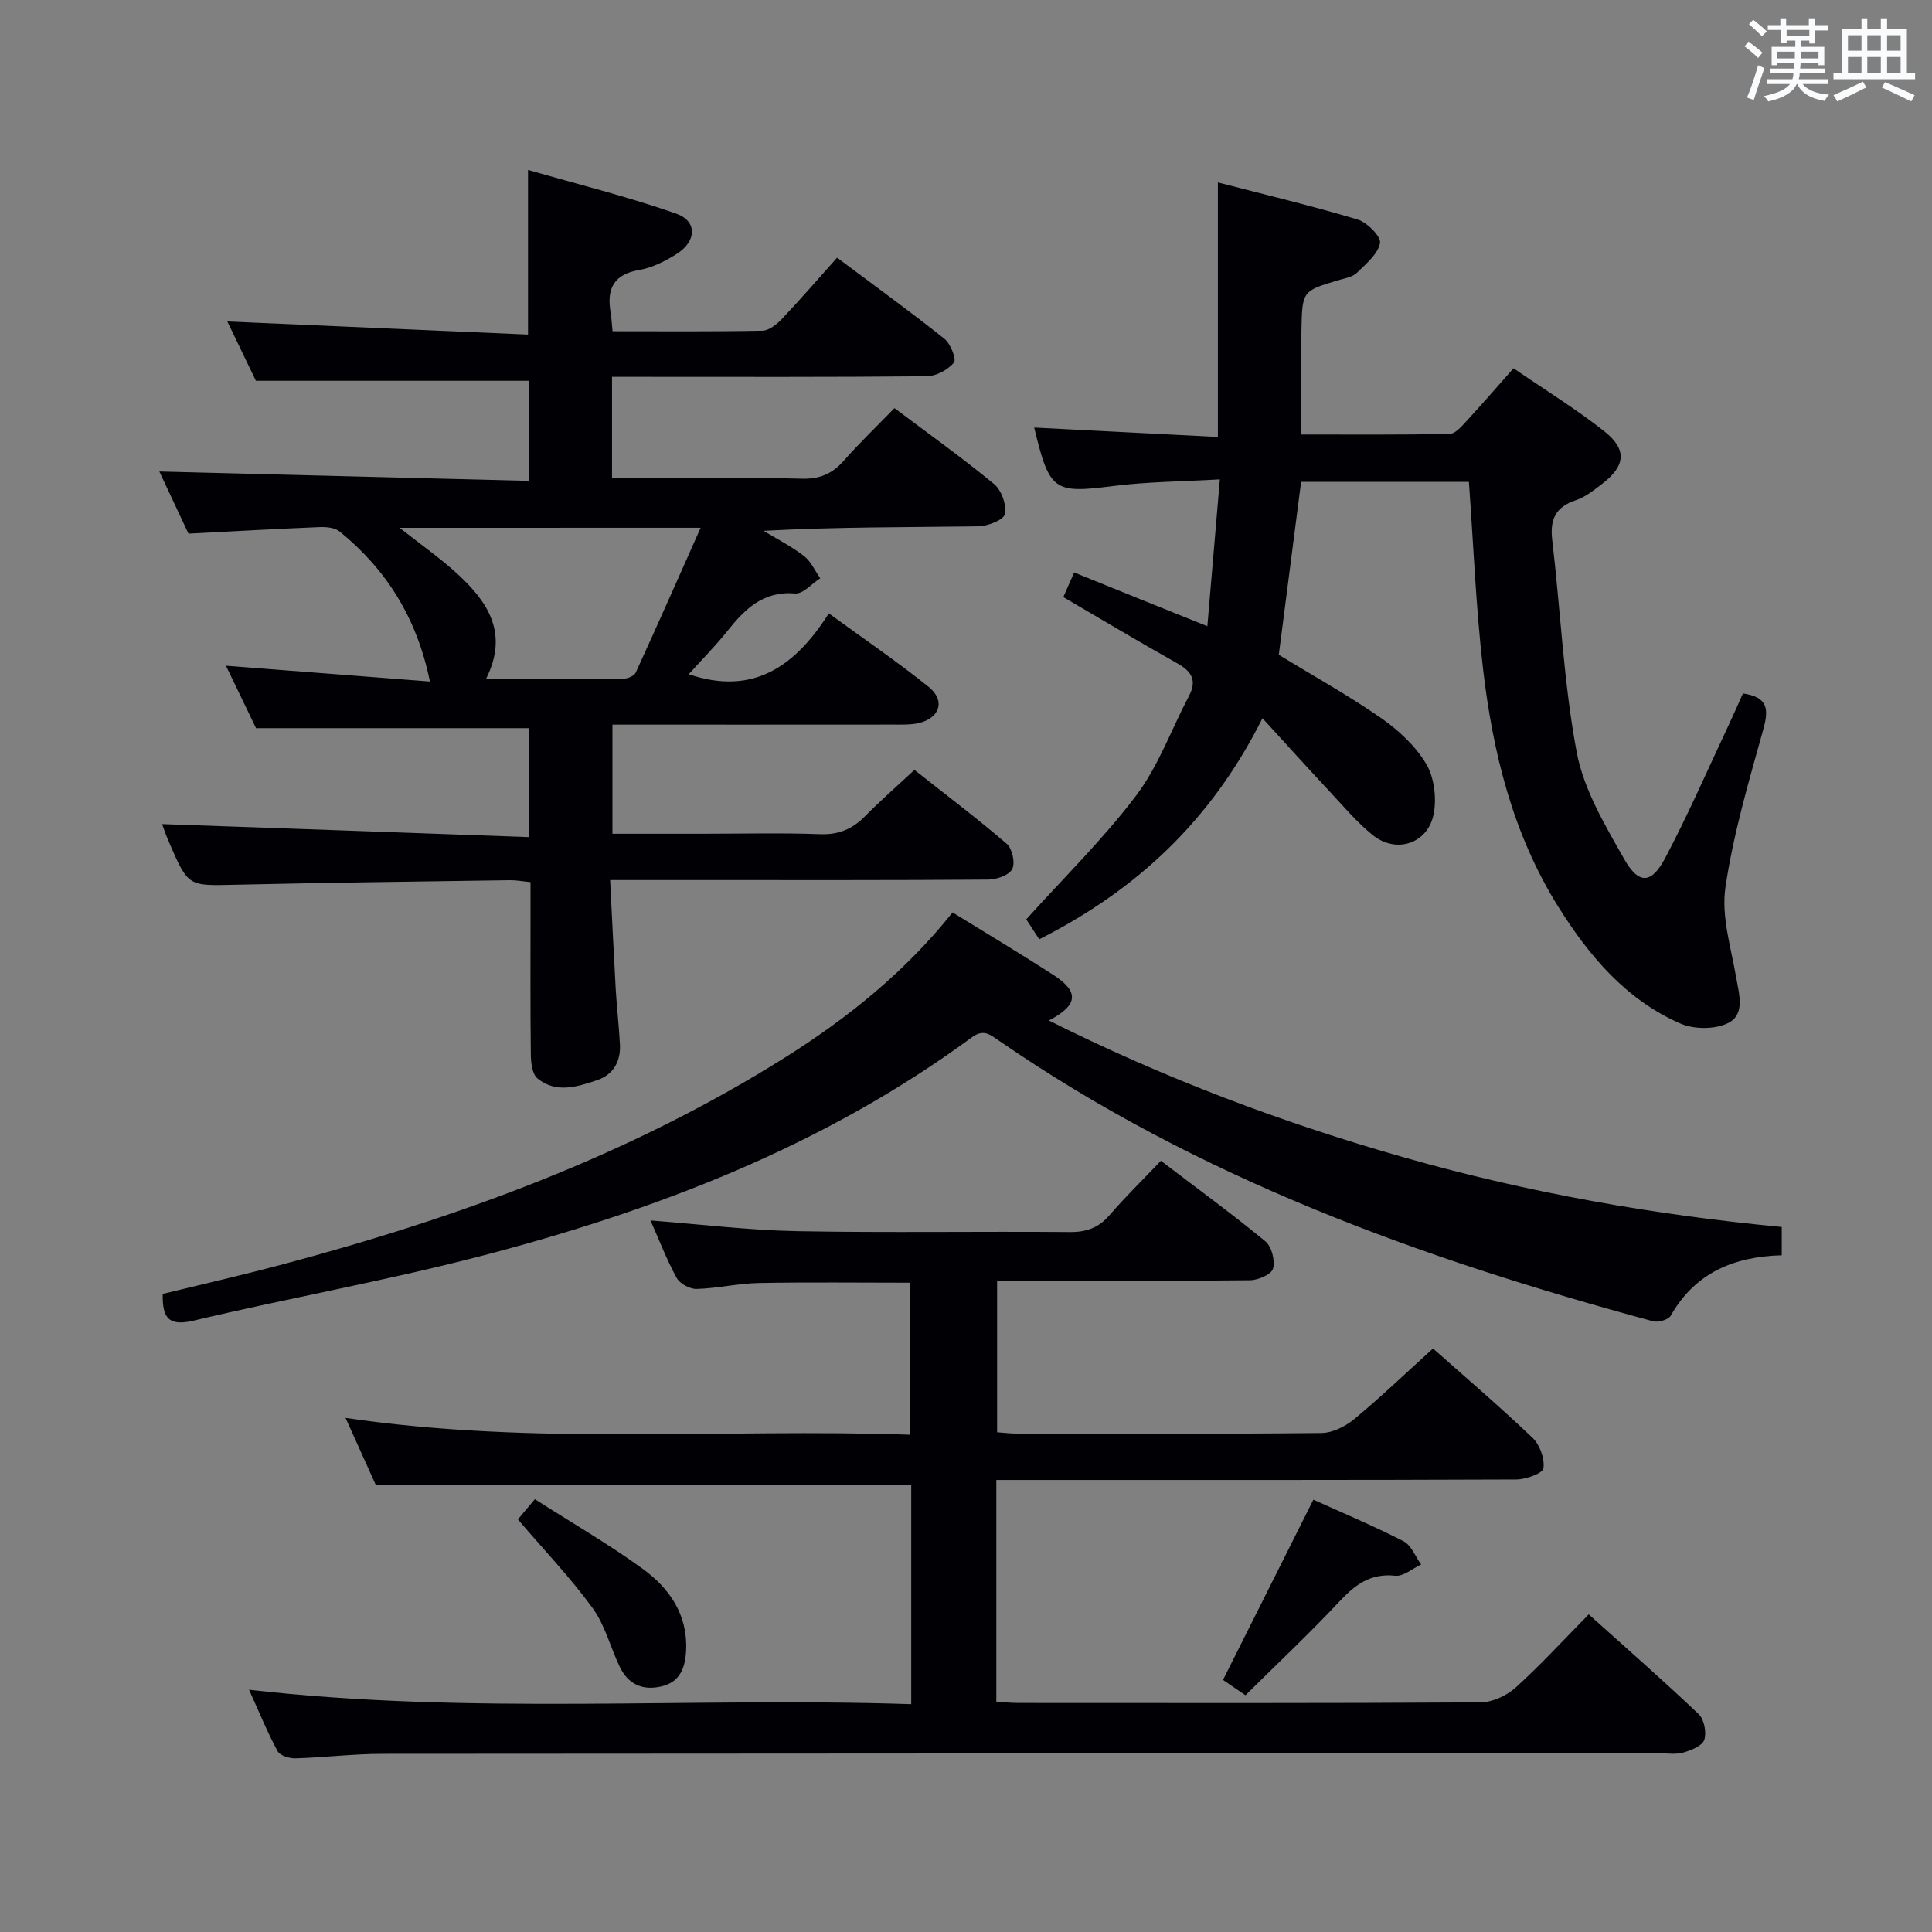 <svg enable-background="new 0 0 400 400" viewBox="0 0 400 400" xmlns="http://www.w3.org/2000/svg"><rect x="0" y="0" width="400" height="400" fill="#808080" stroke="none"/><g fill="#010105"><path d="m109.57 173.32c0-8.48 0-15.56 0-22.56-18.71 0-37.26 0-56.56 0-1.72-3.58-3.86-8.01-6.23-12.93 14.17 1.1 27.92 2.16 42.23 3.27-2.71-13.23-9.03-23.19-18.69-31.06-1-.81-2.79-.97-4.19-.91-8.79.36-17.58.86-27.11 1.35-1.85-3.94-4-8.52-6.03-12.86 25.49.65 50.8 1.29 76.49 1.94 0-7.59 0-14.31 0-20.72-18.76 0-37.31 0-56.5 0-1.71-3.54-3.78-7.85-5.91-12.28 20.82.91 41.39 1.8 62.25 2.71 0-11.68 0-22.21 0-34.09 10.33 2.98 20.68 5.54 30.68 9.05 4.42 1.55 4.23 5.75.08 8.36-2.36 1.48-5.03 2.84-7.72 3.3-5.32.91-6.76 3.9-5.95 8.73.19 1.11.24 2.25.41 3.96 10.47 0 20.75.09 31.02-.11 1.39-.03 3-1.33 4.07-2.46 3.88-4.1 7.58-8.39 11.4-12.66 8.23 6.16 15.36 11.31 22.22 16.79 1.28 1.02 2.54 4.26 1.98 4.93-1.27 1.5-3.68 2.81-5.63 2.83-19.83.2-39.66.12-59.49.12-1.8 0-3.59 0-5.68 0v21h8.31c10.33 0 20.67-.18 30.99.09 3.69.1 6.28-1 8.67-3.7 3.29-3.73 6.89-7.19 10.51-10.91 7.21 5.43 14.13 10.35 20.64 15.74 1.53 1.26 2.62 4.34 2.21 6.21-.27 1.23-3.59 2.49-5.55 2.52-14.66.21-29.32.11-44.41.93 2.82 1.71 5.79 3.22 8.38 5.22 1.44 1.11 2.26 3.04 3.36 4.6-1.73 1.11-3.56 3.29-5.19 3.15-6.64-.55-10.41 3.23-14.05 7.79-2.46 3.08-5.25 5.9-7.98 8.93 13.44 4.57 22.12-1.77 29-12.6 7.39 5.39 14.25 10.05 20.69 15.24 3.53 2.84 2.27 6.53-2.2 7.5-1.6.35-3.3.29-4.96.29-19.32.02-38.64.01-58.33.01v22.59h18.54c8.16 0 16.34-.21 24.49.09 3.84.14 6.65-1.07 9.26-3.71 3.14-3.19 6.52-6.14 10.23-9.6 6.52 5.16 12.99 10.03 19.11 15.3 1.14.98 1.8 3.96 1.14 5.22-.66 1.28-3.22 2.18-4.96 2.19-19.66.15-39.32.1-58.99.1-6.14 0-12.28 0-19.3 0 .4 7.8.74 15.2 1.16 22.6.22 3.81.67 7.61.87 11.42.18 3.53-1.36 6.27-4.74 7.41-4.11 1.38-8.51 2.78-12.34-.37-1.1-.9-1.35-3.27-1.37-4.97-.12-10.16-.06-20.33-.06-30.49 0-1.63 0-3.27 0-5.17-1.71-.17-2.99-.42-4.26-.4-18.97.28-37.94.5-56.91.94-9.68.22-9.68.41-13.61-8.65-.71-1.63-1.28-3.32-1.5-3.91 25.05.86 50.38 1.78 76.01 2.7zm-26.83-64.04c4.51 3.57 8.61 6.41 12.23 9.78 6.1 5.68 10.37 12.14 5.65 21.51 9.99 0 19.26.03 28.53-.06.85-.01 2.16-.58 2.47-1.25 4.46-9.74 8.79-19.54 13.44-29.99-21.42.01-41.5.01-62.32.01z"/><path d="m188.66 352.83c0-16.01 0-30.81 0-45.37-36.72 0-73.26 0-110.85 0-1.58-3.51-3.74-8.28-6.27-13.9 39.25 5.77 77.87 2.15 116.85 3.48 0-10.71 0-20.92 0-31.47-10.43 0-20.85-.13-31.27.06-4.3.08-8.58 1.11-12.88 1.23-1.4.04-3.47-1.07-4.13-2.27-2.07-3.75-3.61-7.8-5.43-11.91 10.33.79 20.32 2.03 30.33 2.22 18.82.35 37.66.02 56.49.18 3.46.03 5.97-.89 8.23-3.51 3.26-3.78 6.84-7.27 10.62-11.24 7.52 5.73 14.75 11 21.64 16.68 1.3 1.07 2.03 3.98 1.58 5.64-.33 1.19-3.07 2.39-4.75 2.41-15.33.18-30.66.11-45.99.11-1.99 0-3.97 0-6.39 0v31.36c1.28.09 2.71.28 4.15.28 21 .02 42 .1 62.99-.12 2.31-.02 4.98-1.37 6.83-2.9 5.5-4.56 10.67-9.52 16.28-14.6 6.28 5.58 13.61 11.84 20.59 18.48 1.52 1.44 2.56 4.33 2.27 6.33-.15 1.05-3.65 2.3-5.64 2.31-33.83.14-67.66.1-101.49.1-1.96 0-3.93 0-6.14 0v45.93c1.56.08 3.15.24 4.74.24 31.83.01 63.66.08 95.49-.12 2.47-.02 5.41-1.38 7.28-3.06 5.16-4.66 9.87-9.82 15.14-15.16 7.82 7.03 15.44 13.69 22.76 20.65 1.14 1.09 1.67 3.8 1.16 5.33-.41 1.24-2.7 2.15-4.32 2.62-1.54.45-3.3.16-4.97.16-88.16.02-176.31.03-264.47.11-5.98.01-11.95.76-17.93.93-1.25.04-3.2-.56-3.69-1.48-2.11-3.91-3.79-8.05-5.91-12.72 45.97 5.27 91.35 1.49 137.1 2.99z"/><path d="m249.97 129.65c.89-10.42 1.7-19.97 2.59-30.4-7.87.46-15 .48-22.01 1.37-12.37 1.57-13.25 1.13-16.43-12.1 12.62.65 25.26 1.29 38.03 1.95 0-17.91 0-34.84 0-52.7 9.63 2.5 19.36 4.81 28.93 7.68 1.98.59 4.89 3.54 4.64 4.88-.45 2.29-2.91 4.31-4.8 6.16-.88.85-2.39 1.11-3.66 1.48-7.58 2.24-7.66 2.22-7.81 10.35-.12 6.97-.03 13.95-.03 21.64 10.19 0 20.44.08 30.7-.12 1.16-.02 2.44-1.51 3.41-2.56 3.25-3.52 6.39-7.15 9.83-11.03 6.51 4.47 12.89 8.4 18.74 13 4.83 3.8 4.47 7.19-.4 10.93-1.7 1.31-3.49 2.74-5.48 3.4-4.18 1.4-5.35 3.96-4.85 8.21 1.73 14.65 2.35 29.5 5.07 43.95 1.45 7.73 5.85 15.09 9.82 22.1 3.03 5.36 5.66 5.2 8.52-.23 4.65-8.8 8.64-17.96 12.88-26.97 1.12-2.37 2.17-4.78 3.2-7.07 5.12.74 5.39 3.18 4.23 7.37-3.02 10.84-6.23 21.72-7.86 32.8-.88 5.97 1.15 12.42 2.22 18.59.61 3.53 1.92 7.69-1.67 9.48-2.69 1.34-7.03 1.33-9.85.11-11.24-4.89-18.9-13.97-25.25-24.1-9.47-15.1-13.63-32.04-15.65-49.47-1.46-12.67-1.96-25.46-2.91-38.58-11.28 0-22.86 0-34.74 0-1.55 12.04-3.1 24-4.62 35.8 7.08 4.32 14.34 8.36 21.13 13.06 3.62 2.51 7.13 5.77 9.36 9.48 1.69 2.81 2.21 7.06 1.59 10.35-1.17 6.23-7.78 8.39-12.68 4.4-3.33-2.71-6.14-6.07-9.09-9.23-4.41-4.72-8.73-9.51-13.69-14.93-10.62 21.21-26.01 35.54-46.22 45.77-1.11-1.71-2.14-3.29-2.68-4.13 7.87-8.74 16-16.68 22.76-25.65 4.62-6.12 7.29-13.7 10.92-20.59 1.7-3.23.57-5.09-2.41-6.76-7.82-4.39-15.51-8.99-23.6-13.72.64-1.47 1.34-3.05 2.24-5.1 9.05 3.68 17.89 7.23 27.58 11.13z"/><path d="m197.22 188.91c7.21 4.45 14.07 8.55 20.78 12.88 5.44 3.51 5.32 6.27-.85 9.49 23.99 12.02 48.52 21.24 73.83 28.43 25.42 7.22 51.37 11.81 77.91 14.32v5.86c-9.87.27-17.94 3.6-22.99 12.52-.48.84-2.6 1.44-3.68 1.14-47.89-12.94-94.17-29.66-135.41-58.1-1.84-1.27-3.19-2.46-5.59-.69-30.64 22.53-65.47 35.88-101.88 45.35-19.56 5.08-39.52 8.63-59.19 13.3-5.29 1.26-6.55-.57-6.46-5.52 8.14-1.99 16.36-3.86 24.51-6.03 36.61-9.74 71.95-22.58 104.22-42.85 13.04-8.19 24.92-17.73 34.8-30.1z"/><path d="m253.21 347.81c6.39-12.75 12.46-24.86 18.71-37.32 6.08 2.75 12.5 5.44 18.67 8.61 1.61.83 2.45 3.17 3.64 4.81-1.79.83-3.67 2.51-5.35 2.33-5.1-.55-8.27 1.81-11.53 5.29-6.23 6.66-12.89 12.91-19.49 19.45-2.02-1.38-3.5-2.38-4.65-3.17z"/><path d="m107.22 314.57c.84-1 1.98-2.35 3.52-4.18 7.63 4.88 15.25 9.28 22.33 14.42 5.5 3.99 9.32 9.47 8.98 16.82-.16 3.52-1.15 6.61-5.14 7.53-3.94.91-6.9-.49-8.62-4.11-1.92-4.03-3.04-8.61-5.61-12.14-4.56-6.25-9.96-11.9-15.46-18.34z"/></g><path d="m361.2 9.6.8-1c.9.7 1.9 1.4 2.9 2.3l-.9 1.1c-1-1-2-1.8-2.8-2.4zm.5 10.6c.9-2.1 1.6-4.3 2.3-6.7.4.2.8.4 1.3.6-.7 2.1-1.5 4.3-2.2 6.6zm.4-15.2.9-.9c1 .8 2 1.6 2.8 2.4l-1 1c-.9-.9-1.8-1.7-2.7-2.5zm12.5-1.2h1.2v1.4h2.7v1.1h-2.7v2.7h-1.2v-.6h-1.8v1.3h4.9v3.8h-1.2v-.5h-3.7c0 .4-.1.9-.1 1.2h5.1v1h-5.2c0 .5-.1.9-.2 1.2h6v1h-5.2c1.1 1.3 2.9 2 5.5 2.2-.4.4-.7.8-.9 1.3-2.9-.5-4.8-1.6-5.7-3.5h-.1c-.8 1.7-2.7 2.9-5.9 3.6-.2-.4-.6-.8-.9-1.1 2.8-.6 4.6-1.4 5.4-2.5h-4.8v-1h5.3c.1-.3.2-.7.2-1.2h-4.9v-1h5c0-.4 0-.8.1-1.2h-3.5v.5h-1.2v-3.8h4.9v-1.3h-1.8v.5h-1.2v-2.7h-2.7v-1h2.6v-1.4h1.2v1.4h4.7v-1.4zm-6.6 8.3h3.6c0-.4 0-.9 0-1.4h-3.6zm1.9-4.6h4.7v-1.3h-4.7zm6.6 3.2h-3.7v1.4h3.7z" fill="#fafbfc"/><path d="m385.3 3.8h1.3v2.2h2.8v-2.2h1.3v2.2h4.1v9.1h1.7v1.3h-16.9v-1.3h1.7v-9.1h4.1v-2.2zm.4 13.1.7 1.2c-1.8.9-3.8 1.9-6 2.9-.2-.4-.5-.8-.8-1.3 2.3-1 4.3-1.9 6.1-2.8zm-3.1-6.4h2.8v-3.2h-2.8zm0 4.6h2.8v-3.3h-2.8zm4-4.6h2.8v-3.2h-2.8zm0 4.6h2.8v-3.3h-2.8zm3.7 1.9c2.1.9 4.1 1.8 6.1 2.7l-.7 1.3c-2.2-1.1-4.2-2-6.1-2.9zm3.2-9.7h-2.8v3.2h2.8zm-2.8 7.8h2.8v-3.3h-2.8z" fill="#fafbfc"/></svg>